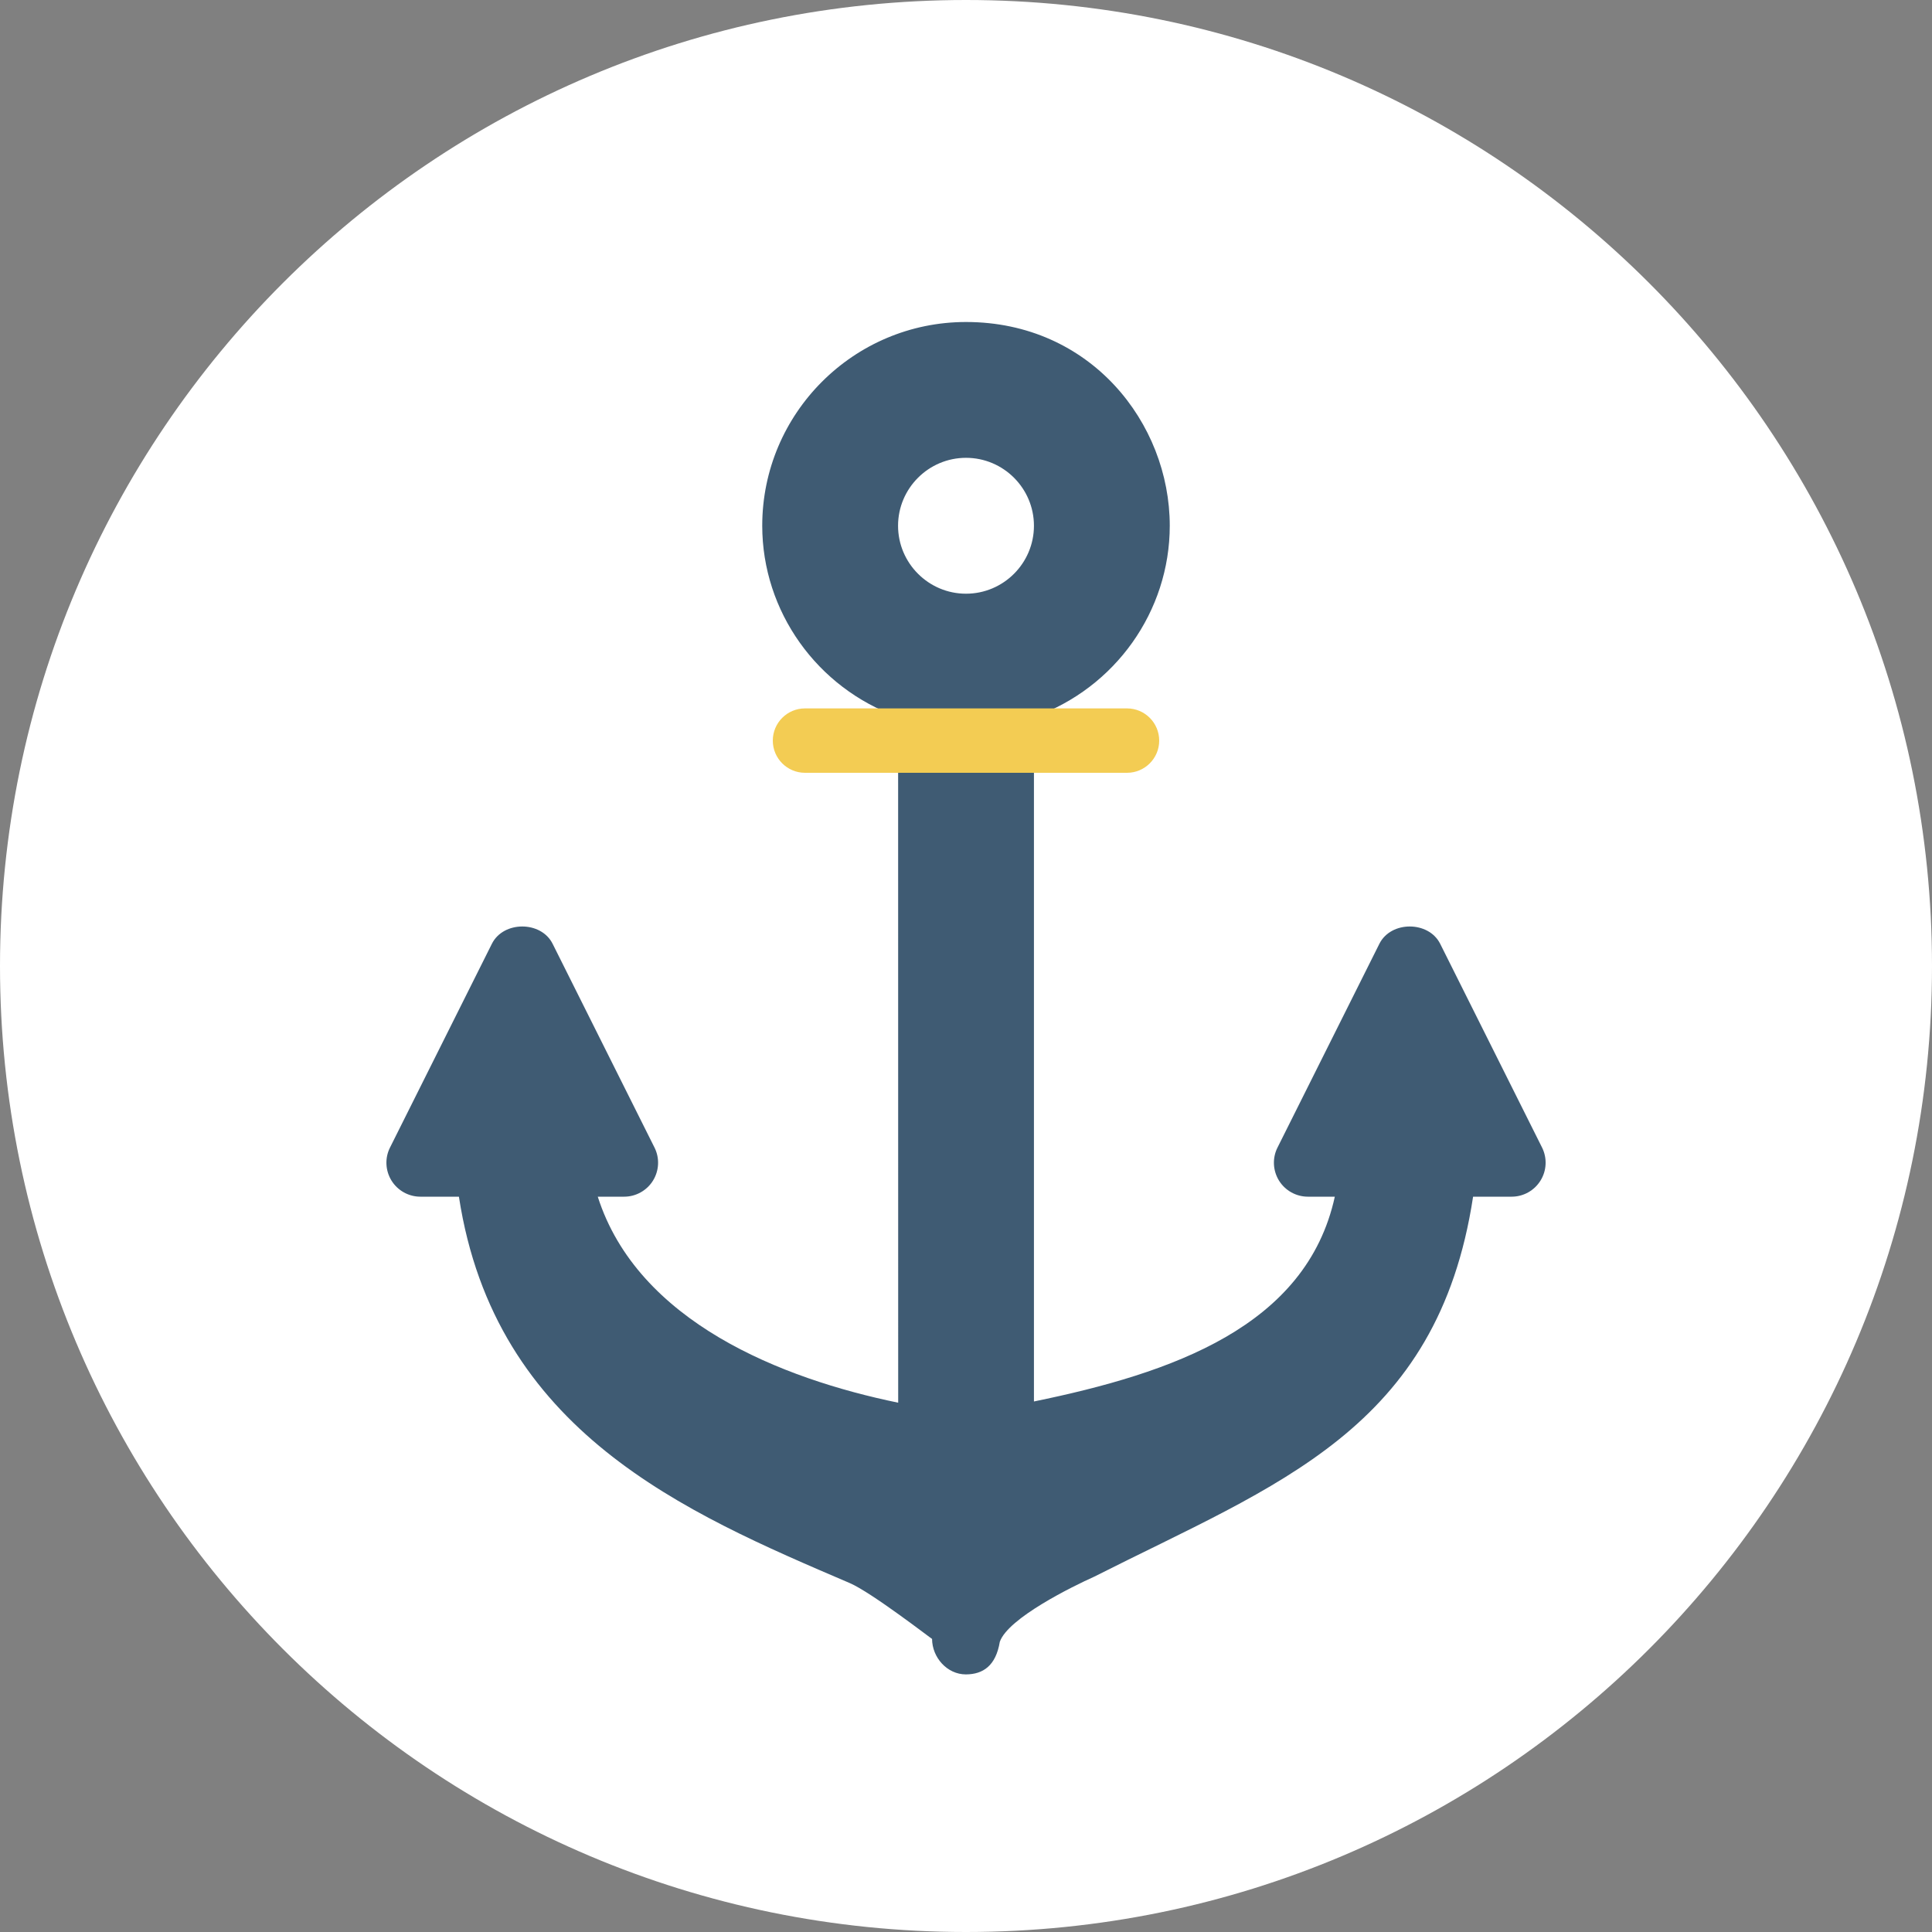<?xml version="1.0" encoding="UTF-8"?><svg version="1.1" width="30px" height="30px" viewBox="0 0 30.0 30.0" xmlns="http://www.w3.org/2000/svg" xmlns:xlink="http://www.w3.org/1999/xlink"><rect x="0" y="0" width="30.0" height="30.0" fill="#808080" stroke="none"/><defs><clipPath id="i0"><path d="M2655,0 L2655,1581 L0,1581 L0,0 L2655,0 Z"></path></clipPath><clipPath id="i1"><path d="M15,0 C23.284,0 30,6.716 30,15 C30,23.284 23.284,30 15,30 C6.716,30 0,23.284 0,15 C0,6.716 6.716,0 15,0 Z"></path></clipPath><clipPath id="i2"><path d="M9,0 C10.933,0 12.164,1.569 12.164,3.164 C12.164,4.491 11.317,5.684 10.055,6.133 L10.055,16.762 C12.202,16.321 14.285,15.599 14.727,13.582 L14.309,13.582 C14.126,13.582 13.956,13.487 13.86,13.332 C13.764,13.176 13.755,12.982 13.837,12.819 L15.419,9.655 C15.598,9.297 16.183,9.297 16.363,9.655 L17.945,12.819 C18.026,12.982 18.018,13.176 17.921,13.332 C17.825,13.487 17.656,13.582 17.473,13.582 L16.874,13.582 C16.324,17.203 13.828,18.047 10.99,19.483 C10.666,19.628 9.653,20.124 9.525,20.494 C9.463,20.868 9.263,20.999 8.998,21 C8.708,21 8.475,20.739 8.473,20.449 C8.473,20.455 7.531,19.725 7.193,19.581 C4.628,18.483 1.686,17.231 1.126,13.582 L0.527,13.582 C0.345,13.582 0.175,13.487 0.079,13.332 C-0.017,13.176 -0.026,12.982 0.056,12.819 L1.638,9.655 C1.817,9.297 2.402,9.297 2.581,9.655 L4.163,12.819 C4.245,12.982 4.236,13.176 4.14,13.332 C4.044,13.487 3.874,13.582 3.692,13.582 L3.282,13.582 C3.903,15.525 6.138,16.409 7.947,16.781 L7.946,6.133 C6.685,5.684 5.836,4.491 5.836,3.164 C5.836,1.419 7.255,0 9,0 Z M9,2.109 C8.419,2.109 7.945,2.583 7.945,3.164 C7.945,3.745 8.419,4.219 9,4.219 C9.582,4.219 10.055,3.745 10.055,3.164 C10.055,2.583 9.582,2.109 9,2.109 Z"></path></clipPath><clipPath id="i3"><path d="M5.5,0 C5.776,-5.07265313e-17 6,0.224 6,0.5 C6,0.776 5.776,1 5.5,1 L0.5,1 C0.224,1 3.38176876e-17,0.776 0,0.5 C-3.38176876e-17,0.224 0.224,5.07265313e-17 0.5,0 L5.5,0 Z"></path></clipPath></defs><g transform="translate(-1653.0 -300.0)"><g clip-path="url(#i0)"><g transform="translate(1653.0 300.0)"><g clip-path="url(#i1)"><polygon points="0,0 30,0 30,30 0,30 0,0" stroke="none" fill="#FFFFFF"></polygon><g transform="translate(6.0 5.0)"><g clip-path="url(#i2)"><polygon points="0,0 18,0 18,21 0,21 0,0" stroke="none" fill="#3F5B73"></polygon></g><g transform="translate(6.0 6.0)"><g clip-path="url(#i3)"><polygon points="0,0 6,0 6,1 0,1 0,0" stroke="none" fill="#F3CC53"></polygon></g></g></g></g></g></g></g></svg>